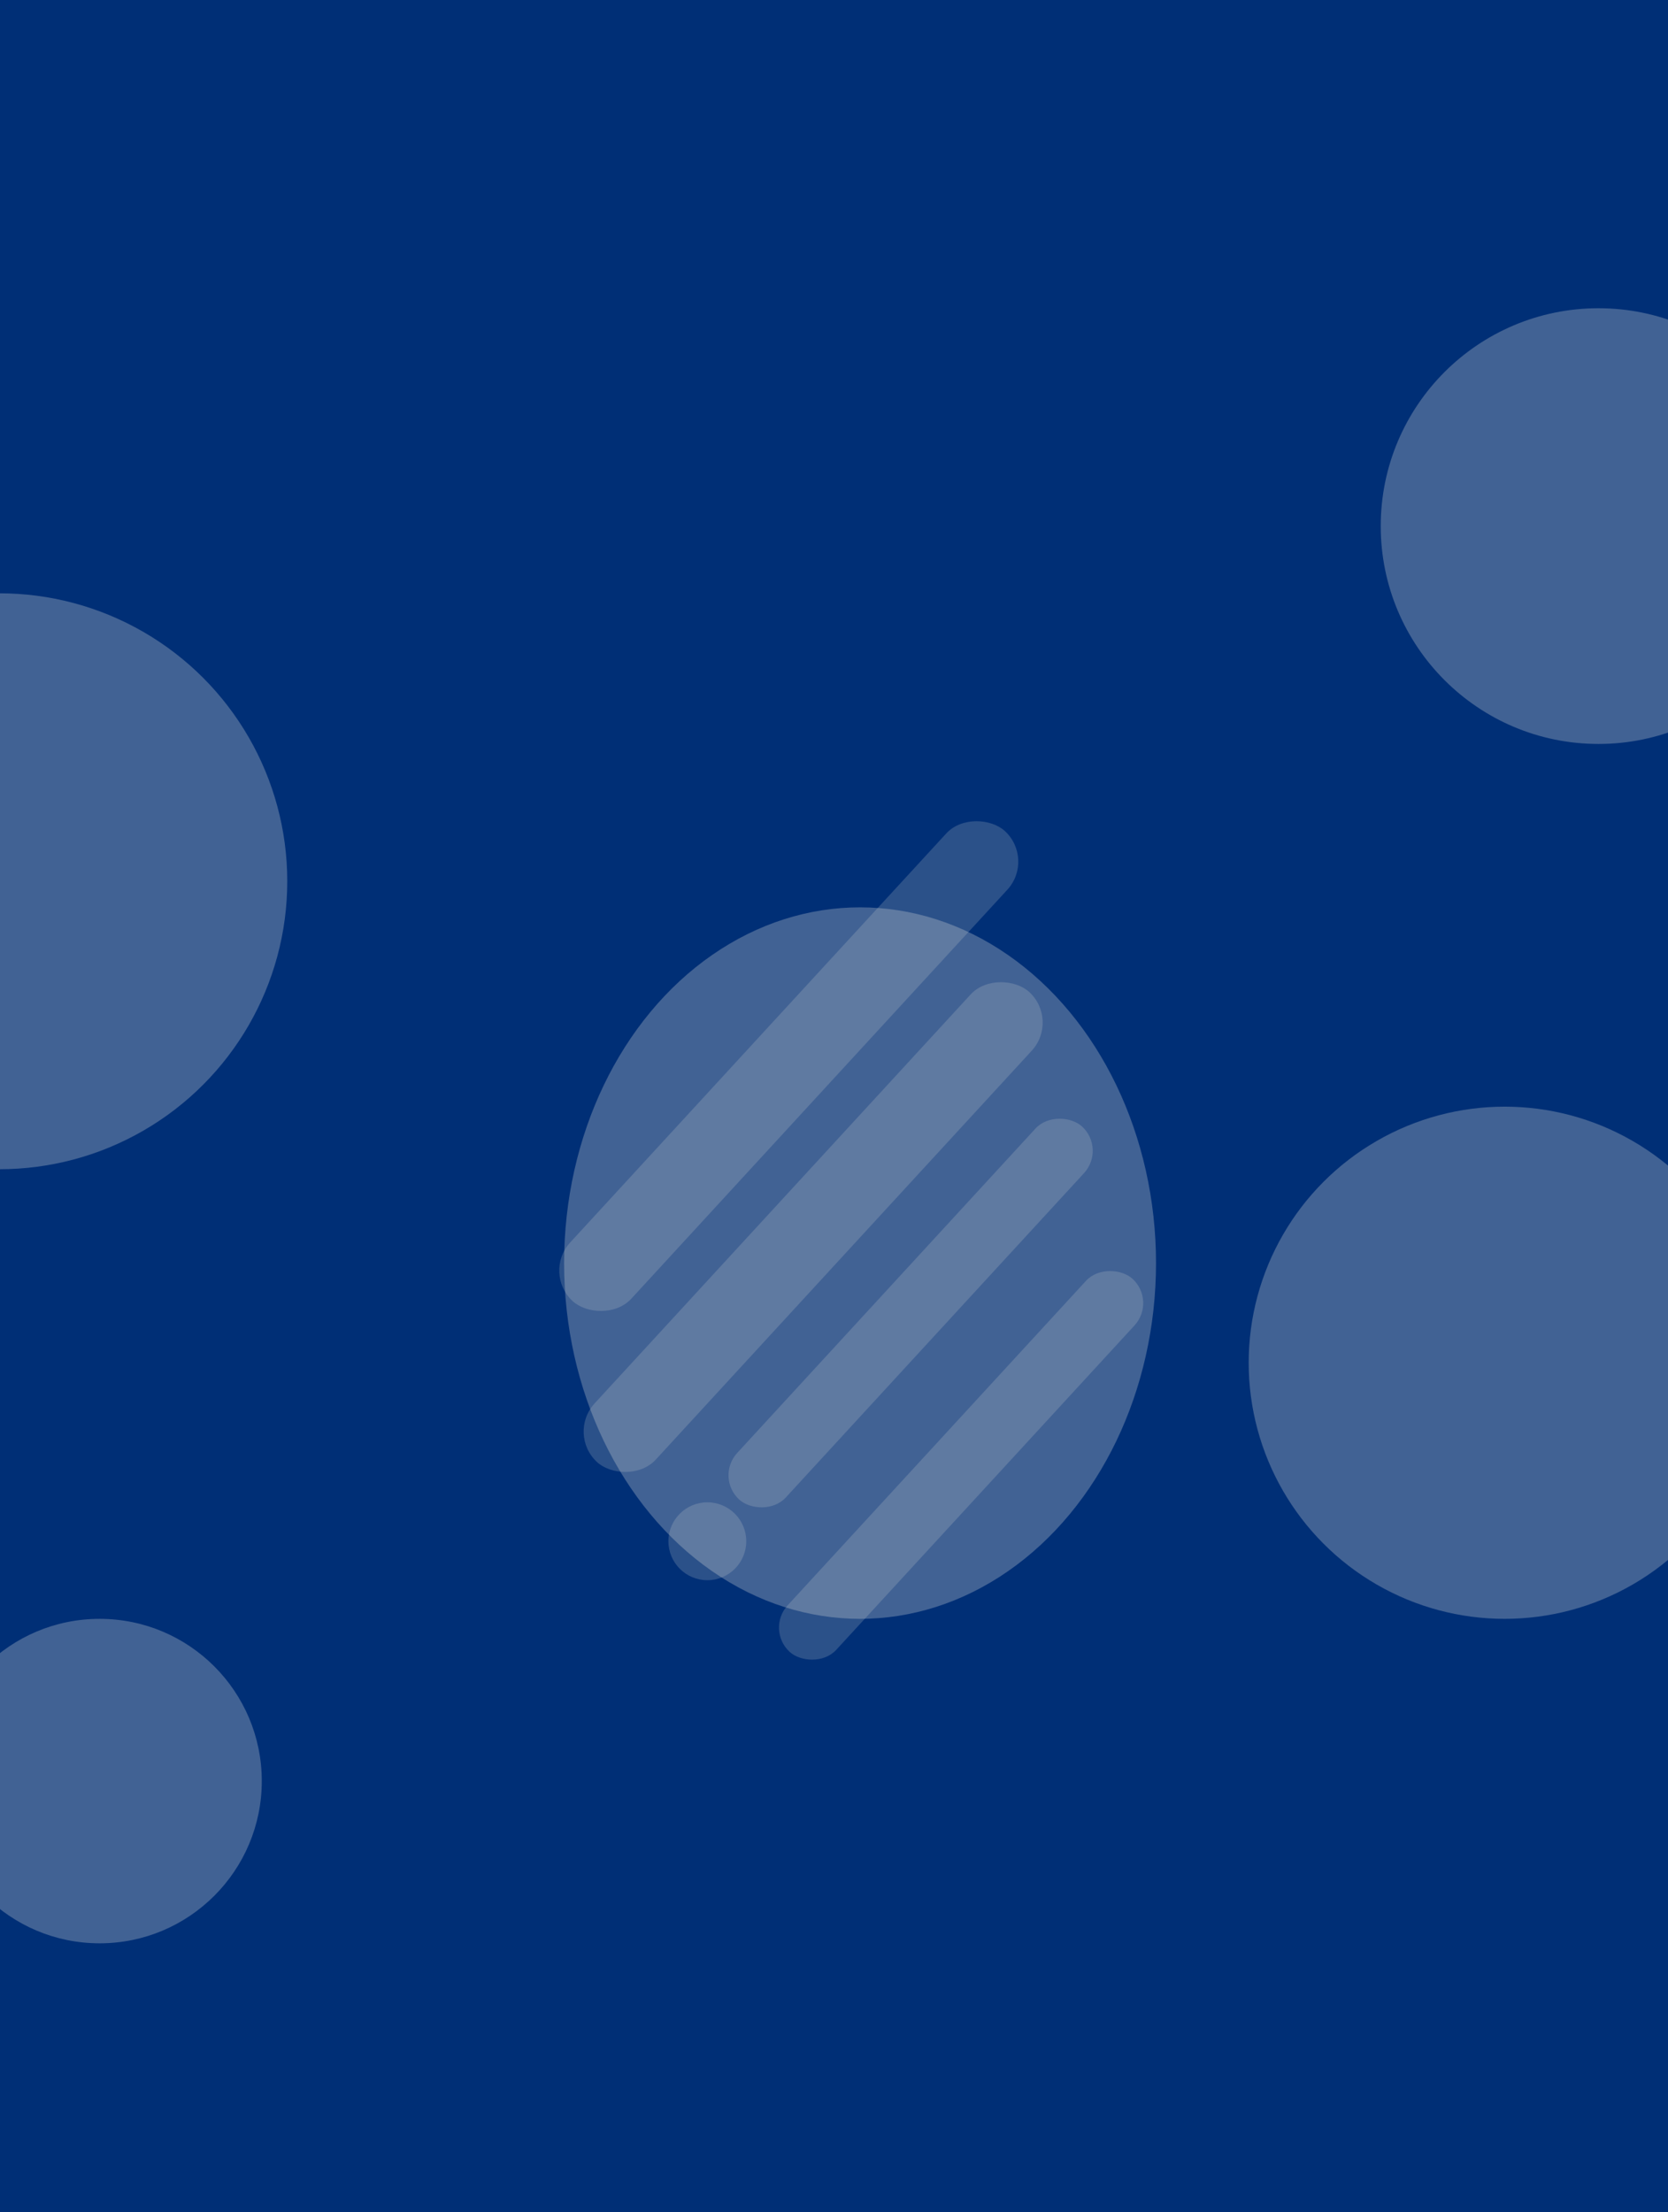 <svg width="1440" height="1909" viewBox="0 0 1440 1909" fill="none" xmlns="http://www.w3.org/2000/svg">
<rect width="1440" height="1909" fill="#002F76"/>
<g filter="url(#filter0_f_66_530)">
<rect width="551.162" height="71.696" rx="35.848" transform="matrix(0.677 -0.736 0.736 0.677 468 1098.55)" fill="#D9D9D9" fill-opacity="0.2"/>
<rect width="551.162" height="71.696" rx="35.848" transform="matrix(0.677 -0.736 0.736 0.677 489.059 1237.47)" fill="#D9D9D9" fill-opacity="0.2"/>
<rect width="437.329" height="56.889" rx="28.444" transform="matrix(-0.677 0.736 -0.736 -0.677 998.702 1122.86)" fill="#D9D9D9" fill-opacity="0.2"/>
<rect width="437.329" height="56.889" rx="28.444" transform="matrix(-0.677 0.736 -0.736 -0.677 955.118 991.416)" fill="#D9D9D9" fill-opacity="0.2"/>
<ellipse cx="610.648" cy="1330.04" rx="33.608" ry="33.607" transform="rotate(180 610.648 1330.04)" fill="#D9D9D9" fill-opacity="0.2"/>
</g>
<g filter="url(#filter1_f_66_530)">
<circle cx="1380" cy="454" r="188" fill="#D9D9D9" fill-opacity="0.3"/>
</g>
<g filter="url(#filter2_f_66_530)">
<circle cx="-0.5" cy="760.5" r="248.5" fill="#D9D9D9" fill-opacity="0.3"/>
</g>
<g filter="url(#filter3_f_66_530)">
<circle cx="86" cy="1537" r="140" fill="#D9D9D9" fill-opacity="0.3"/>
</g>
<g filter="url(#filter4_f_66_530)">
<circle cx="1299" cy="1176" r="221" fill="#D9D9D9" fill-opacity="0.3"/>
</g>
<g filter="url(#filter5_f_66_530)">
<ellipse cx="742.5" cy="1090" rx="255.5" ry="307" fill="#D9D9D9" fill-opacity="0.3"/>
</g>
<defs>
<filter id="filter0_f_66_530" x="439.1" y="664.1" width="576.754" height="797.699" filterUnits="userSpaceOnUse" color-interpolation-filters="sRGB">
<feFlood flood-opacity="0" result="BackgroundImageFix"/>
<feBlend mode="normal" in="SourceGraphic" in2="BackgroundImageFix" result="shape"/>
<feGaussianBlur stdDeviation="14.45" result="effect1_foregroundBlur_66_530"/>
</filter>
<filter id="filter1_f_66_530" x="793" y="-133" width="1174" height="1174" filterUnits="userSpaceOnUse" color-interpolation-filters="sRGB">
<feFlood flood-opacity="0" result="BackgroundImageFix"/>
<feBlend mode="normal" in="SourceGraphic" in2="BackgroundImageFix" result="shape"/>
<feGaussianBlur stdDeviation="199.5" result="effect1_foregroundBlur_66_530"/>
</filter>
<filter id="filter2_f_66_530" x="-648.6" y="112.4" width="1296.2" height="1296.2" filterUnits="userSpaceOnUse" color-interpolation-filters="sRGB">
<feFlood flood-opacity="0" result="BackgroundImageFix"/>
<feBlend mode="normal" in="SourceGraphic" in2="BackgroundImageFix" result="shape"/>
<feGaussianBlur stdDeviation="199.8" result="effect1_foregroundBlur_66_530"/>
</filter>
<filter id="filter3_f_66_530" x="-331.9" y="1119.1" width="835.8" height="835.8" filterUnits="userSpaceOnUse" color-interpolation-filters="sRGB">
<feFlood flood-opacity="0" result="BackgroundImageFix"/>
<feBlend mode="normal" in="SourceGraphic" in2="BackgroundImageFix" result="shape"/>
<feGaussianBlur stdDeviation="138.95" result="effect1_foregroundBlur_66_530"/>
</filter>
<filter id="filter4_f_66_530" x="670.9" y="547.9" width="1256.2" height="1256.2" filterUnits="userSpaceOnUse" color-interpolation-filters="sRGB">
<feFlood flood-opacity="0" result="BackgroundImageFix"/>
<feBlend mode="normal" in="SourceGraphic" in2="BackgroundImageFix" result="shape"/>
<feGaussianBlur stdDeviation="203.55" result="effect1_foregroundBlur_66_530"/>
</filter>
<filter id="filter5_f_66_530" x="388.9" y="684.9" width="707.2" height="810.2" filterUnits="userSpaceOnUse" color-interpolation-filters="sRGB">
<feFlood flood-opacity="0" result="BackgroundImageFix"/>
<feBlend mode="normal" in="SourceGraphic" in2="BackgroundImageFix" result="shape"/>
<feGaussianBlur stdDeviation="49.05" result="effect1_foregroundBlur_66_530"/>
</filter>
</defs>
</svg>
